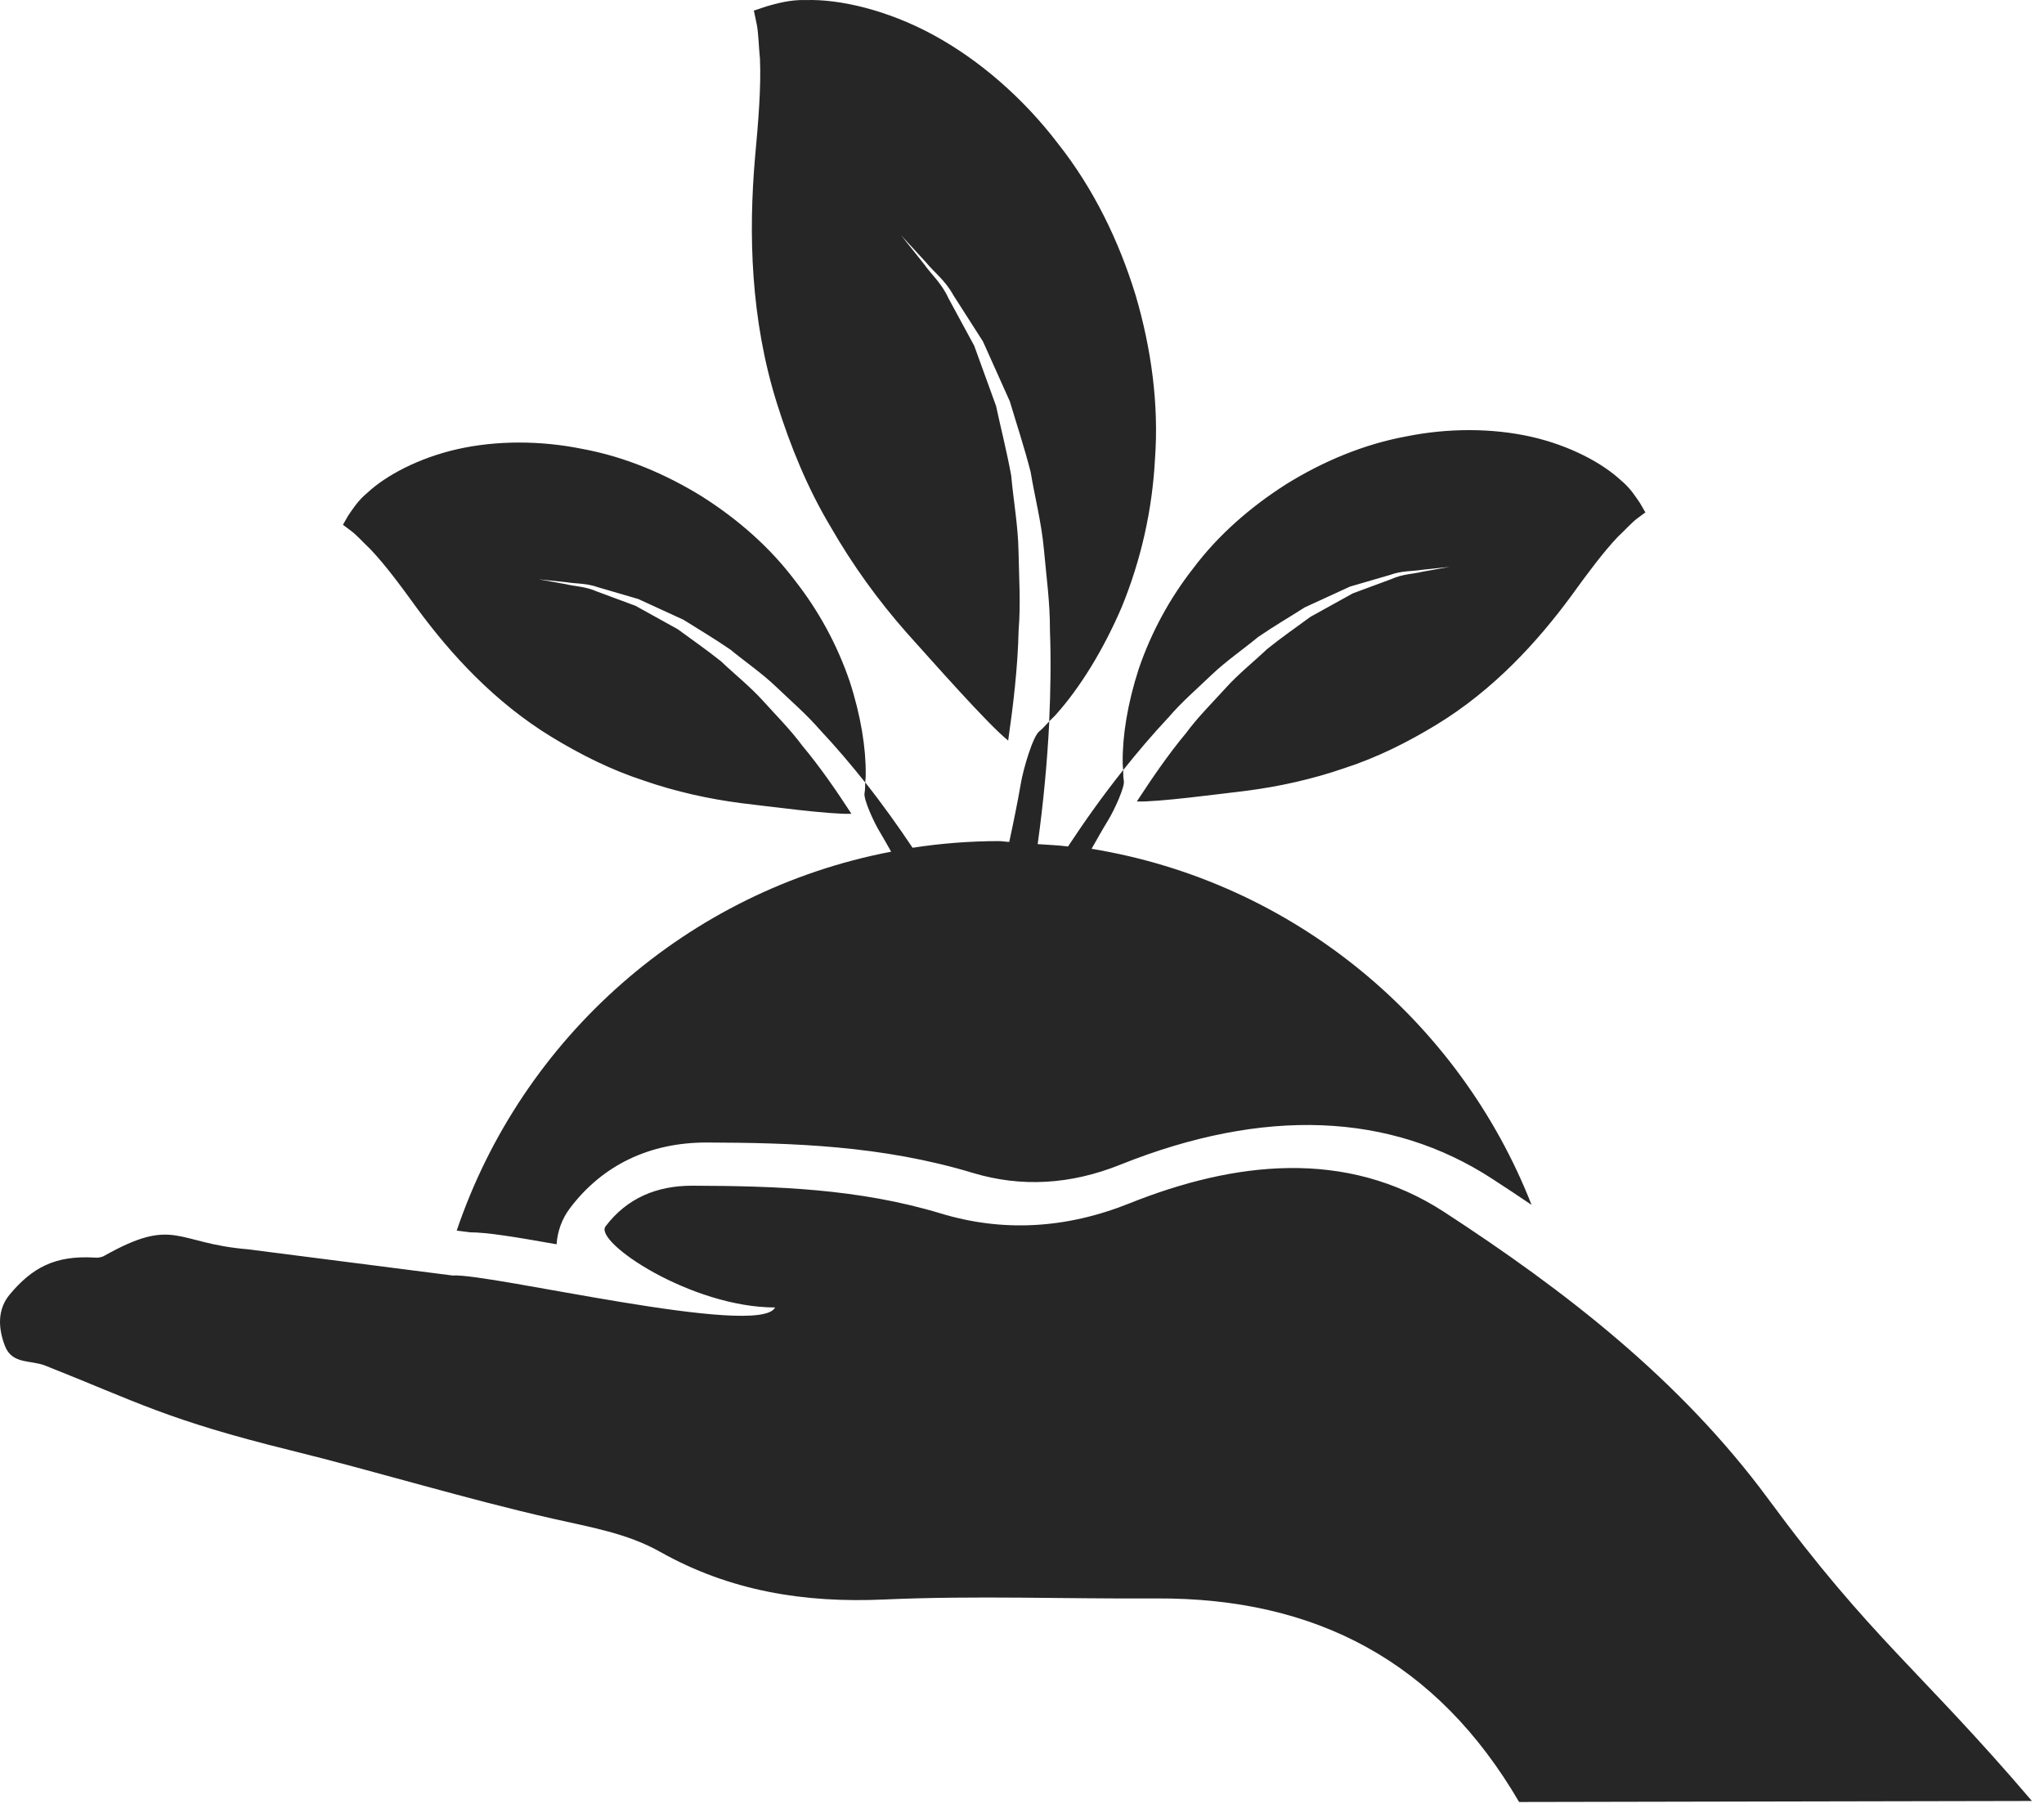 <svg width="54" height="48" viewBox="0 0 54 48" fill="none" xmlns="http://www.w3.org/2000/svg">
<path d="M27.918 18.85C27.857 18.927 27.783 18.985 27.718 19.054C27.755 18.26 27.768 17.454 27.738 16.639C27.742 15.921 27.641 15.206 27.578 14.503C27.514 13.802 27.336 13.121 27.227 12.461C27.059 11.808 26.853 11.188 26.679 10.603L25.969 9.02L25.182 7.79C24.974 7.406 24.657 7.171 24.464 6.93C24.047 6.474 23.806 6.216 23.806 6.216L24.412 6.976C24.585 7.228 24.877 7.479 25.055 7.874C25.258 8.25 25.487 8.674 25.738 9.134C25.916 9.626 26.108 10.159 26.315 10.724C26.44 11.309 26.598 11.922 26.715 12.563C26.772 13.214 26.896 13.877 26.908 14.565C26.921 15.249 26.968 15.942 26.911 16.64C26.888 17.632 26.771 18.608 26.635 19.562C26.099 19.135 24.621 17.454 23.966 16.728C23.199 15.862 22.522 14.921 21.946 13.919C21.331 12.893 20.879 11.779 20.528 10.662C19.821 8.419 19.778 6.143 19.944 4.196C20.035 3.207 20.11 2.302 20.077 1.553C20.043 1.213 20.037 0.843 19.989 0.628C19.944 0.401 19.915 0.28 19.915 0.28L20.26 0.165C20.482 0.105 20.862 -0.014 21.291 0.002C22.174 -0.027 23.435 0.26 24.654 0.921C25.872 1.582 27.034 2.591 27.947 3.788C28.889 4.976 29.563 6.368 30 7.793C30.422 9.225 30.617 10.698 30.514 12.113C30.444 13.46 30.147 14.785 29.636 16.033C29.138 17.194 28.522 18.172 27.918 18.851V18.85ZM22.841 20.945C22.858 20.852 22.854 20.76 22.858 20.669C22.483 20.199 22.088 19.732 21.666 19.283C21.311 18.873 20.896 18.516 20.512 18.148C20.125 17.778 19.686 17.48 19.295 17.158C18.875 16.87 18.448 16.617 18.057 16.371L16.863 15.823C16.473 15.709 16.117 15.603 15.802 15.513C15.492 15.4 15.197 15.421 14.965 15.379L14.235 15.302L14.957 15.432C15.183 15.491 15.472 15.489 15.77 15.624C16.072 15.738 16.414 15.864 16.787 16.001L17.905 16.62C18.27 16.89 18.665 17.161 19.051 17.47C19.409 17.812 19.81 18.128 20.159 18.513C20.506 18.899 20.879 19.269 21.194 19.695C21.676 20.272 22.096 20.885 22.493 21.495C21.976 21.522 20.296 21.299 19.56 21.212C18.742 21.105 17.861 20.915 17.01 20.619C16.148 20.339 15.335 19.931 14.58 19.471C13.057 18.544 11.901 17.269 11.025 16.078C10.585 15.47 10.177 14.918 9.785 14.507C9.598 14.329 9.41 14.121 9.275 14.023L9.06 13.861C9.06 13.861 9.109 13.778 9.198 13.621C9.296 13.478 9.454 13.222 9.705 13.017C10.193 12.561 11.058 12.097 12.081 11.865C13.104 11.634 14.269 11.631 15.386 11.858C16.516 12.066 17.59 12.523 18.55 13.117C19.505 13.723 20.347 14.466 20.994 15.325C21.625 16.126 22.116 17.028 22.446 17.993C22.743 18.904 22.879 19.765 22.871 20.453C22.875 20.527 22.861 20.597 22.859 20.668C23.321 21.252 23.73 21.828 24.109 22.393C24.863 22.277 25.625 22.218 26.389 22.217C26.482 22.217 26.569 22.237 26.663 22.239C26.771 21.742 26.875 21.234 26.969 20.698C27.029 20.329 27.291 19.428 27.464 19.313C27.562 19.233 27.636 19.14 27.721 19.053C27.666 20.138 27.564 21.221 27.414 22.297C27.681 22.316 27.952 22.326 28.216 22.359C28.645 21.707 29.131 21.022 29.673 20.341C29.676 20.433 29.673 20.524 29.689 20.619C29.729 20.77 29.431 21.414 29.283 21.653C29.122 21.915 28.983 22.168 28.838 22.421C34.158 23.291 38.545 26.937 40.462 31.826C40.12 31.595 39.777 31.367 39.431 31.143C36.735 29.385 33.398 29.243 29.599 30.764C28.279 31.294 26.979 31.365 25.708 30.984C23.298 30.254 20.914 30.186 18.661 30.179C17.16 30.179 15.918 30.777 15.063 31.907C14.848 32.187 14.728 32.522 14.704 32.867C13.544 32.661 12.867 32.554 12.423 32.551L12.066 32.506C13.792 27.405 18.16 23.525 23.543 22.497C23.443 22.324 23.354 22.157 23.247 21.981C23.097 21.741 22.801 21.099 22.841 20.945ZM30.865 18.955C30.443 19.406 30.048 19.871 29.673 20.341C29.669 20.271 29.657 20.199 29.66 20.126C29.653 19.436 29.789 18.575 30.085 17.665C30.415 16.701 30.905 15.799 31.535 14.997C32.183 14.137 33.028 13.395 33.981 12.789C34.941 12.193 36.015 11.738 37.144 11.529C38.264 11.302 39.426 11.307 40.449 11.536C41.474 11.768 42.335 12.233 42.824 12.689C43.076 12.893 43.231 13.15 43.33 13.294L43.469 13.535L43.253 13.695C43.119 13.793 42.931 14.002 42.743 14.178C42.353 14.589 41.943 15.142 41.503 15.751C40.626 16.941 39.471 18.216 37.949 19.143C37.195 19.602 36.377 20.013 35.519 20.29C34.666 20.585 33.786 20.776 32.966 20.883C32.231 20.971 30.553 21.194 30.034 21.17C30.434 20.559 30.852 19.943 31.332 19.366C31.648 18.94 32.022 18.569 32.37 18.186C32.718 17.799 33.118 17.484 33.479 17.142C33.862 16.834 34.255 16.562 34.623 16.292L35.741 15.673C36.113 15.536 36.455 15.407 36.759 15.296C37.056 15.16 37.346 15.162 37.569 15.104L38.295 14.974C38.295 14.974 38.029 15.001 37.563 15.052C37.333 15.092 37.036 15.071 36.727 15.185C36.411 15.277 36.054 15.383 35.664 15.495L34.471 16.043C34.081 16.292 33.653 16.541 33.234 16.829C32.844 17.153 32.404 17.451 32.016 17.819C31.631 18.188 31.215 18.545 30.866 18.955H30.865ZM53.681 47.572L40.133 47.599C37.966 43.89 34.768 42.203 30.556 42.222C28.155 42.237 25.755 42.142 23.36 42.25C21.25 42.345 19.287 42.03 17.44 40.991C16.571 40.501 15.59 40.339 14.627 40.12C12.295 39.592 10.02 38.889 7.685 38.312C4.402 37.502 3.622 37.032 1.201 36.074C0.805 35.917 0.321 36.044 0.131 35.554C-0.049 35.084 -0.076 34.591 0.261 34.188C0.848 33.492 1.441 33.157 2.494 33.218C2.574 33.227 2.655 33.216 2.73 33.185C4.623 32.116 4.62 32.841 6.544 32.999L11.957 33.692C12.911 33.621 20.067 35.356 20.477 34.536C18.264 34.536 15.683 32.809 15.998 32.394C16.562 31.649 17.349 31.317 18.297 31.32C20.507 31.327 22.685 31.398 24.852 32.052C26.476 32.545 28.147 32.464 29.837 31.787C32.594 30.684 35.556 30.324 38.155 32.015C41.358 34.101 44.397 36.45 46.721 39.602C49.421 43.272 50.726 44.111 53.681 47.572Z" fill="#262626"/>
</svg>

